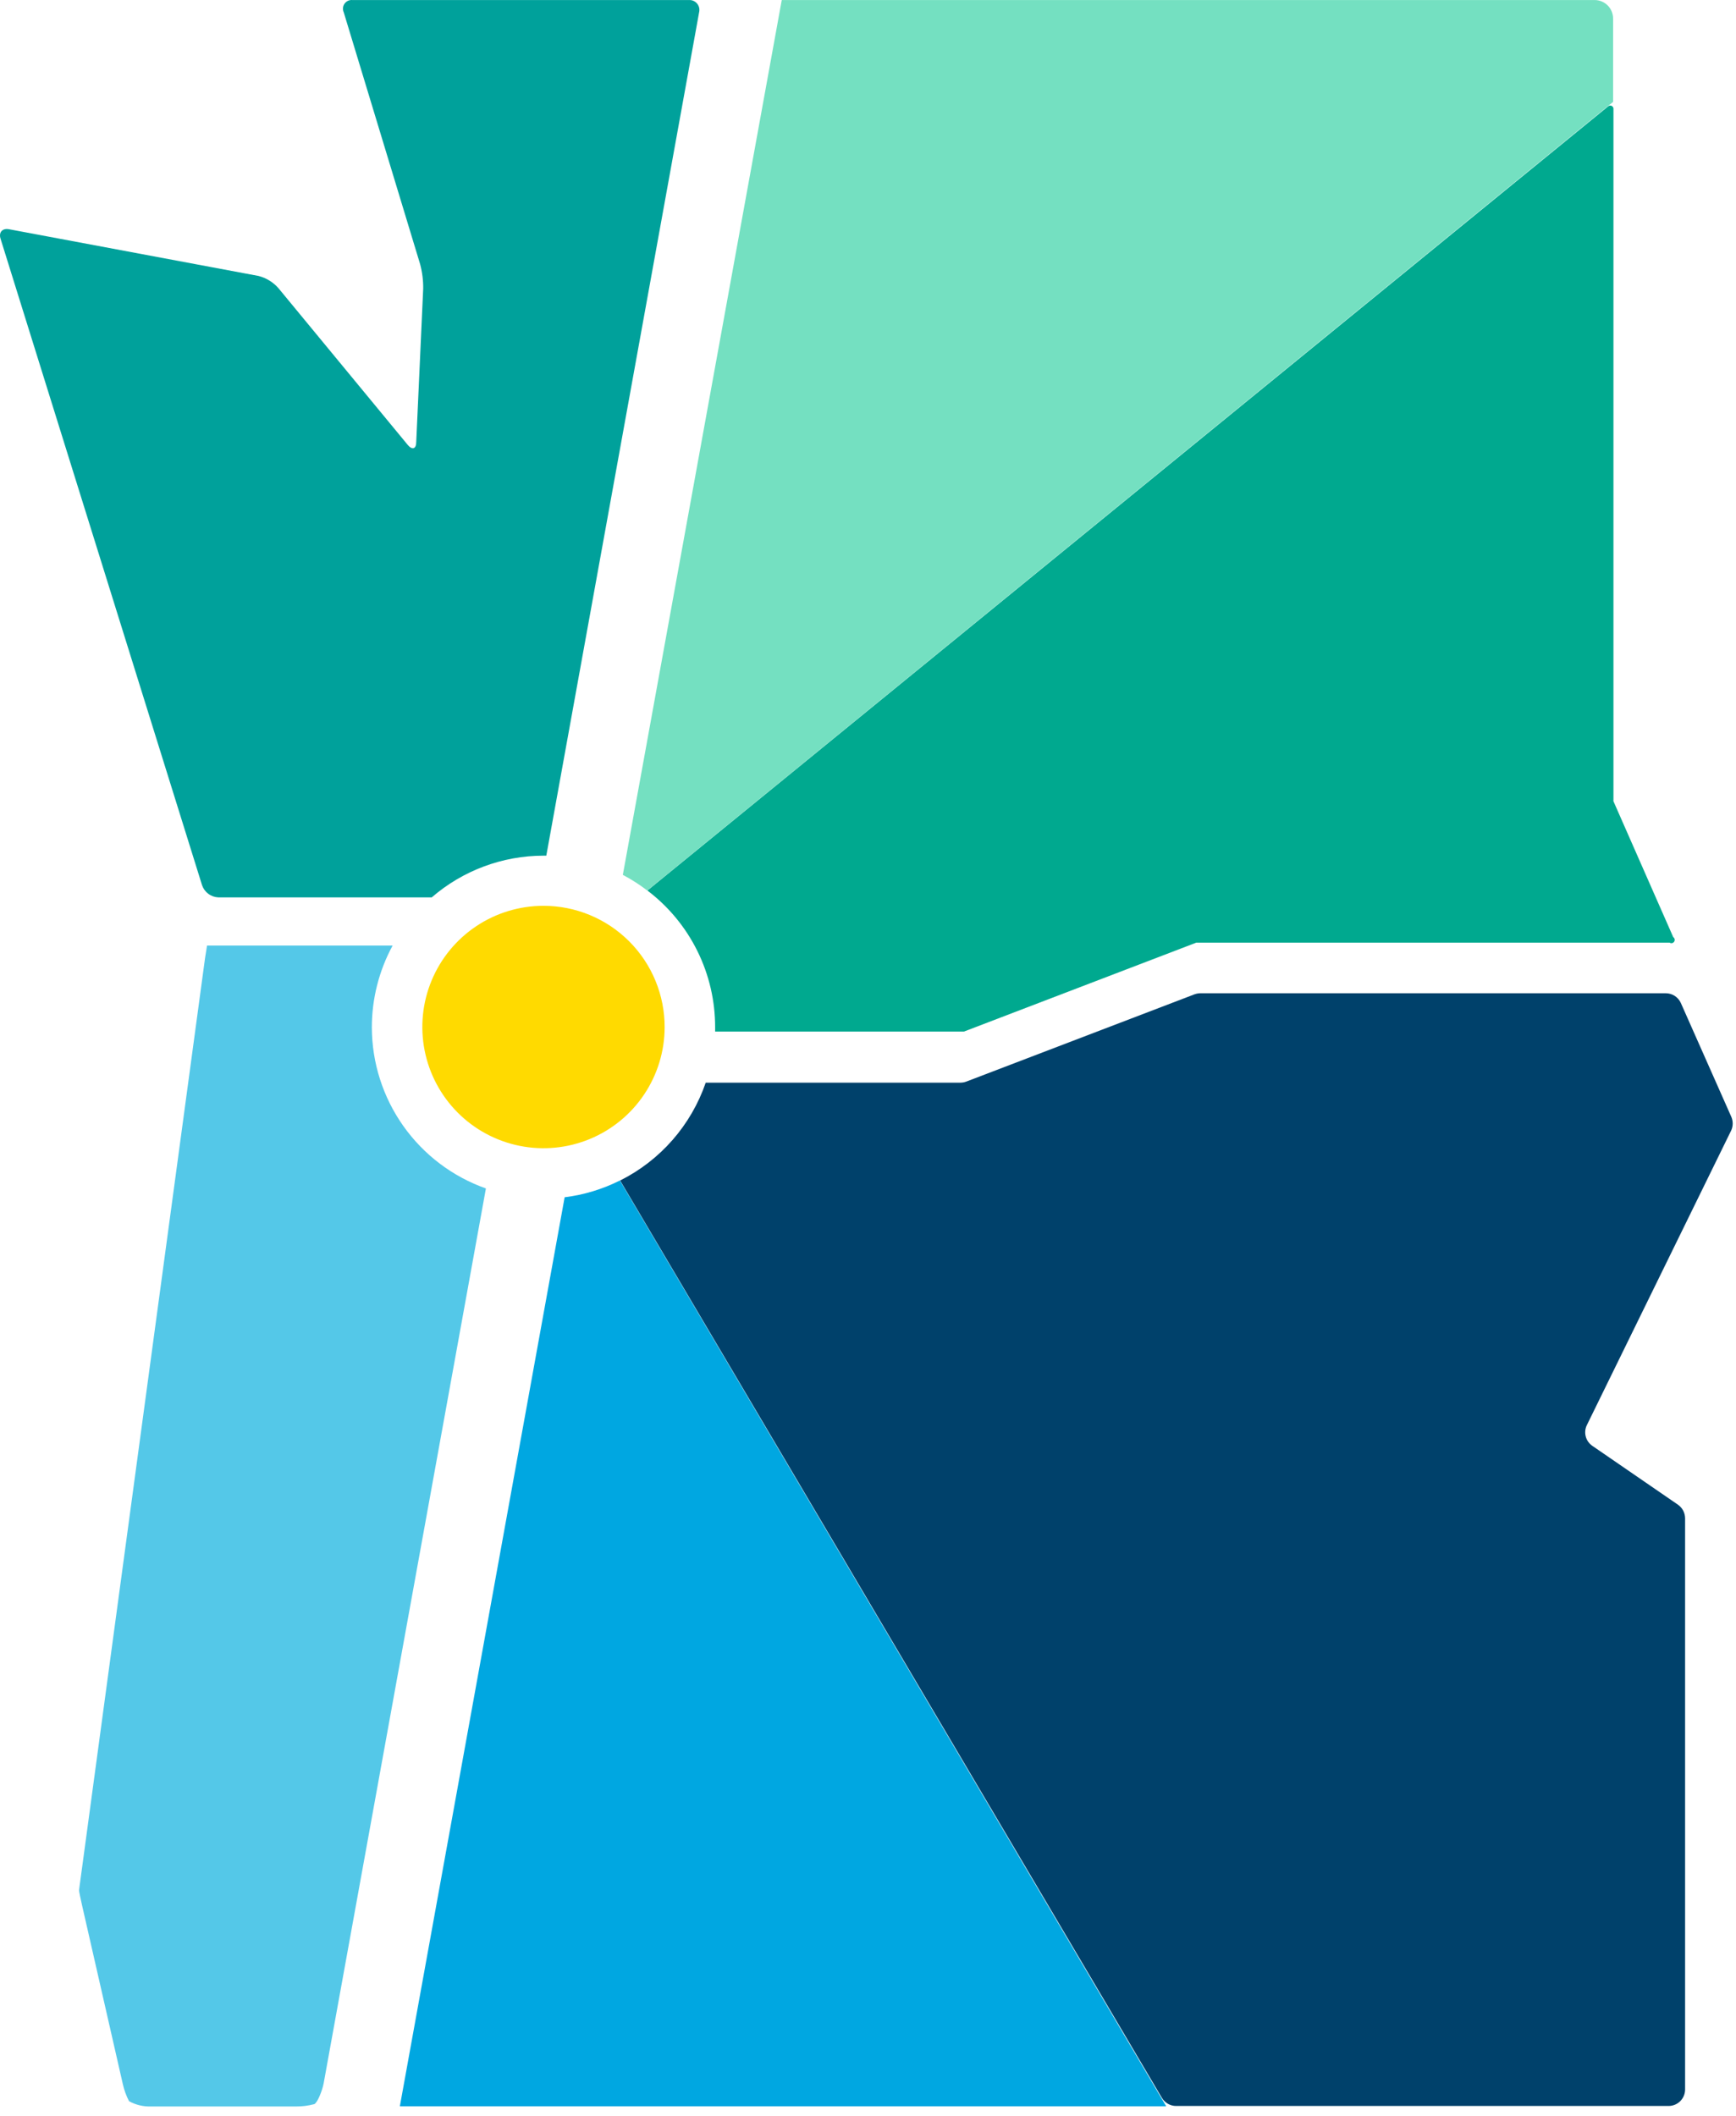<svg width="142" height="173" viewBox="0 0 142 173" fill="none" xmlns="http://www.w3.org/2000/svg">
<path d="M56.356 0.003H28.826C28.702 -0.008 28.578 0.013 28.465 0.065C28.352 0.117 28.256 0.198 28.184 0.299C28.112 0.4 28.068 0.518 28.056 0.642C28.044 0.765 28.065 0.89 28.116 1.003L34.366 21.603C34.54 22.255 34.624 22.928 34.616 23.603L34.046 36.153C34.046 36.713 33.716 36.813 33.356 36.383L22.776 23.563C22.346 23.072 21.778 22.723 21.146 22.563L0.736 18.743C0.196 18.643 -0.124 18.993 0.046 19.523L16.526 72.373C16.62 72.653 16.796 72.898 17.032 73.076C17.267 73.255 17.551 73.358 17.846 73.373H35.316C37.855 71.177 41.099 69.967 44.456 69.963H44.686L57.186 1.003C57.215 0.88 57.216 0.752 57.188 0.629C57.159 0.506 57.102 0.392 57.022 0.294C56.941 0.197 56.839 0.12 56.723 0.07C56.608 0.019 56.482 -0.004 56.356 0.003Z" fill="#00A19B"/>
<path d="M44.456 74.063C42.497 74.063 40.582 74.643 38.953 75.731C37.324 76.819 36.054 78.365 35.303 80.174C34.552 81.983 34.354 83.974 34.734 85.895C35.114 87.817 36.055 89.583 37.438 90.97C38.821 92.357 40.584 93.303 42.504 93.689C44.424 94.075 46.416 93.883 48.227 93.137C50.039 92.392 51.589 91.126 52.681 89.5C53.774 87.875 54.36 85.962 54.366 84.003C54.37 82.699 54.116 81.407 53.62 80.201C53.124 78.996 52.394 77.899 51.474 76.976C50.553 76.053 49.459 75.32 48.255 74.82C47.051 74.32 45.76 74.063 44.456 74.063Z" fill="#FFDA00"/>
<path d="M30.416 84.003C30.415 81.666 31 79.366 32.116 77.313H16.936C16.936 77.313 16.856 77.793 16.776 78.313L6.616 153.423C6.536 153.973 6.476 154.483 6.466 154.553C6.456 154.623 6.596 155.263 6.716 155.803L10.046 170.403C10.155 170.889 10.326 171.36 10.556 171.803C11.103 172.105 11.721 172.254 12.346 172.233H24.206C24.712 172.238 25.217 172.174 25.706 172.043C25.976 171.933 26.376 170.883 26.476 170.333L39.746 97.173C37.022 96.209 34.662 94.426 32.992 92.068C31.321 89.71 30.422 86.893 30.416 84.003Z" fill="#54C8E8"/>
<path d="M141.606 92.433C141.688 92.254 141.73 92.059 141.73 91.863C141.73 91.666 141.688 91.472 141.606 91.293L137.486 82.003C137.378 81.767 137.205 81.567 136.987 81.427C136.769 81.287 136.515 81.213 136.256 81.213H98.196C98.036 81.214 97.877 81.241 97.726 81.293L79.046 88.433C78.892 88.492 78.73 88.522 78.566 88.523H57.726C56.529 92.003 54.016 94.875 50.726 96.523L95.036 171.523C95.154 171.726 95.323 171.894 95.527 172.012C95.73 172.129 95.961 172.192 96.196 172.193H136.496C136.852 172.19 137.193 172.047 137.444 171.794C137.695 171.541 137.836 171.199 137.836 170.843V124.143C137.835 123.925 137.782 123.71 137.681 123.517C137.58 123.324 137.434 123.158 137.256 123.033L130.256 118.223C129.986 118.041 129.791 117.767 129.709 117.453C129.626 117.138 129.66 116.804 129.806 116.513L141.606 92.433Z" fill="#00416B"/>
<path d="M50.706 96.523C49.288 97.234 47.76 97.698 46.186 97.893L32.706 172.223H95.396L50.706 96.523Z" fill="#00A7E1"/>
<path d="M136.866 76.623L131.976 65.513C131.966 65.477 131.966 65.439 131.976 65.403V8.893C131.976 8.843 131.963 8.794 131.936 8.751C131.909 8.709 131.871 8.675 131.825 8.654C131.78 8.633 131.73 8.625 131.68 8.632C131.63 8.639 131.584 8.66 131.546 8.693L52.956 72.813C54.682 74.122 56.081 75.814 57.042 77.756C58.004 79.698 58.501 81.836 58.496 84.003C58.496 84.113 58.496 84.223 58.496 84.343H78.766H78.856L97.856 77.073H97.956H136.566C136.625 77.113 136.699 77.127 136.769 77.113C136.839 77.099 136.901 77.058 136.941 76.998C136.981 76.938 136.995 76.865 136.981 76.795C136.967 76.725 136.925 76.663 136.866 76.623Z" fill="#00A98F"/>
<path d="M130.436 0.003H63.946L50.946 71.533C51.647 71.903 52.316 72.332 52.946 72.813L131.946 8.333V1.513C131.946 1.112 131.787 0.728 131.504 0.445C131.22 0.162 130.836 0.003 130.436 0.003Z" fill="#74E0C1"/>
</svg>
